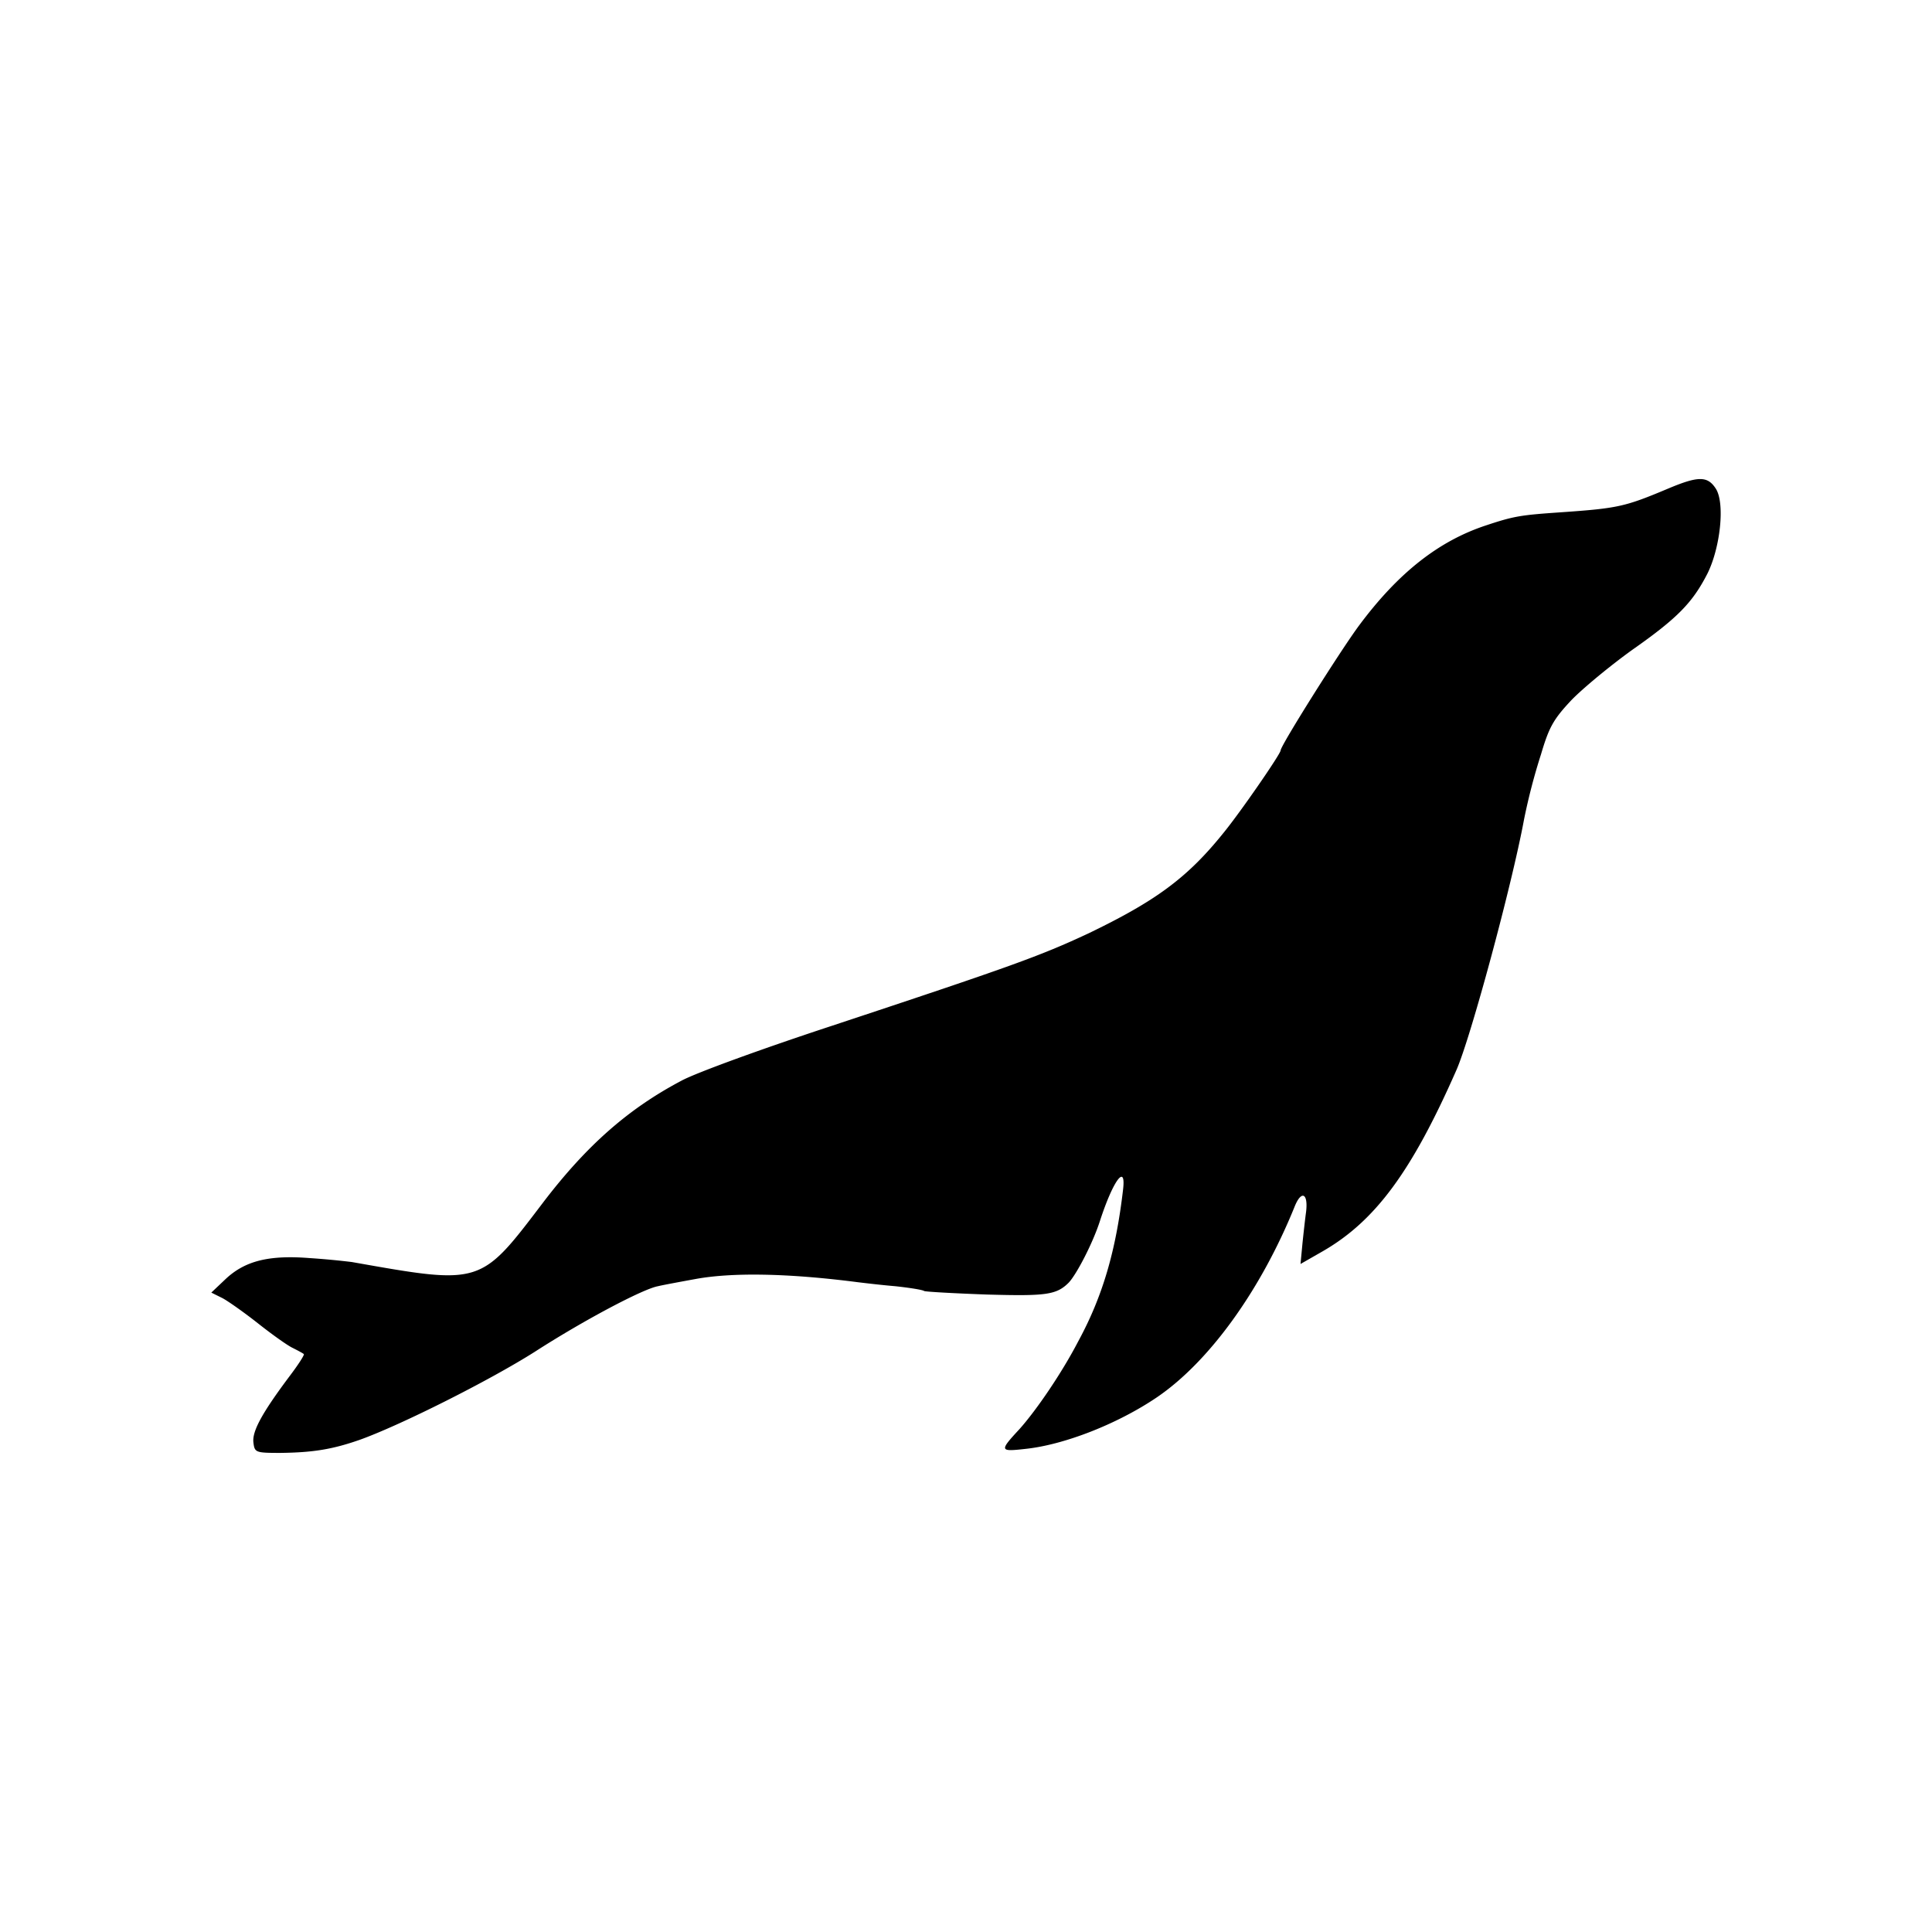<svg xmlns="http://www.w3.org/2000/svg" width="100%" height="100%" viewBox="0 0 30.72 30.72"><path d="M26.517 7.772c-0.676 0.284-0.79 0.31-1.673 0.372-0.65 0.045-0.757 0.057-1.212 0.209-0.75 0.246-1.395 0.75-2.02 1.59-0.296 0.398-1.249 1.913-1.249 1.988 0 0.057-0.65 0.998-0.915 1.32-0.574 0.713-1.08 1.079-2.14 1.59-0.77 0.36-1.224 0.524-4.102 1.477-1.073 0.353-2.133 0.738-2.367 0.864-0.852 0.449-1.515 1.036-2.203 1.938-1.003 1.32-0.972 1.313-3.042 0.947a12.264 12.264 0 0 0-0.675-0.063c-0.644-0.05-1.023 0.044-1.332 0.334L3.36 20.553l0.177 0.088c0.094 0.05 0.353 0.234 0.561 0.398 0.215 0.17 0.461 0.347 0.55 0.391 0.088 0.044 0.17 0.088 0.183 0.101 0.012 0.013-0.089 0.17-0.228 0.353-0.435 0.581-0.593 0.871-0.574 1.048 0.019 0.164 0.032 0.17 0.43 0.17 0.517-0.006 0.826-0.056 1.261-0.208 0.65-0.233 2.058-0.94 2.784-1.4 0.776-0.5 1.717-0.998 1.956-1.042 0.082-0.02 0.354-0.07 0.594-0.114 0.58-0.107 1.464-0.095 2.587 0.05 0.108 0.013 0.373 0.045 0.6 0.064 0.227 0.025 0.43 0.057 0.454 0.076 0.026 0.012 0.474 0.037 0.998 0.056 0.934 0.026 1.104 0.007 1.3-0.189 0.126-0.133 0.385-0.631 0.498-0.985 0.209-0.643 0.417-0.921 0.366-0.492-0.113 0.966-0.322 1.692-0.713 2.411-0.259 0.499-0.663 1.092-0.934 1.395-0.322 0.347-0.315 0.36 0.088 0.315 0.619-0.063 1.471-0.397 2.096-0.82 0.827-0.562 1.647-1.691 2.19-3.03 0.107-0.27 0.22-0.22 0.183 0.083-0.013 0.094-0.038 0.315-0.057 0.498l-0.031 0.328 0.353-0.202c0.833-0.48 1.414-1.262 2.127-2.884 0.227-0.518 0.877-2.922 1.073-3.976a9.64 9.64 0 0 1 0.271-1.042c0.127-0.429 0.196-0.555 0.48-0.858 0.183-0.19 0.625-0.555 0.978-0.808 0.72-0.505 0.953-0.75 1.187-1.205 0.208-0.417 0.284-1.13 0.132-1.357-0.132-0.202-0.284-0.196-0.763 0.006Z" /></svg>